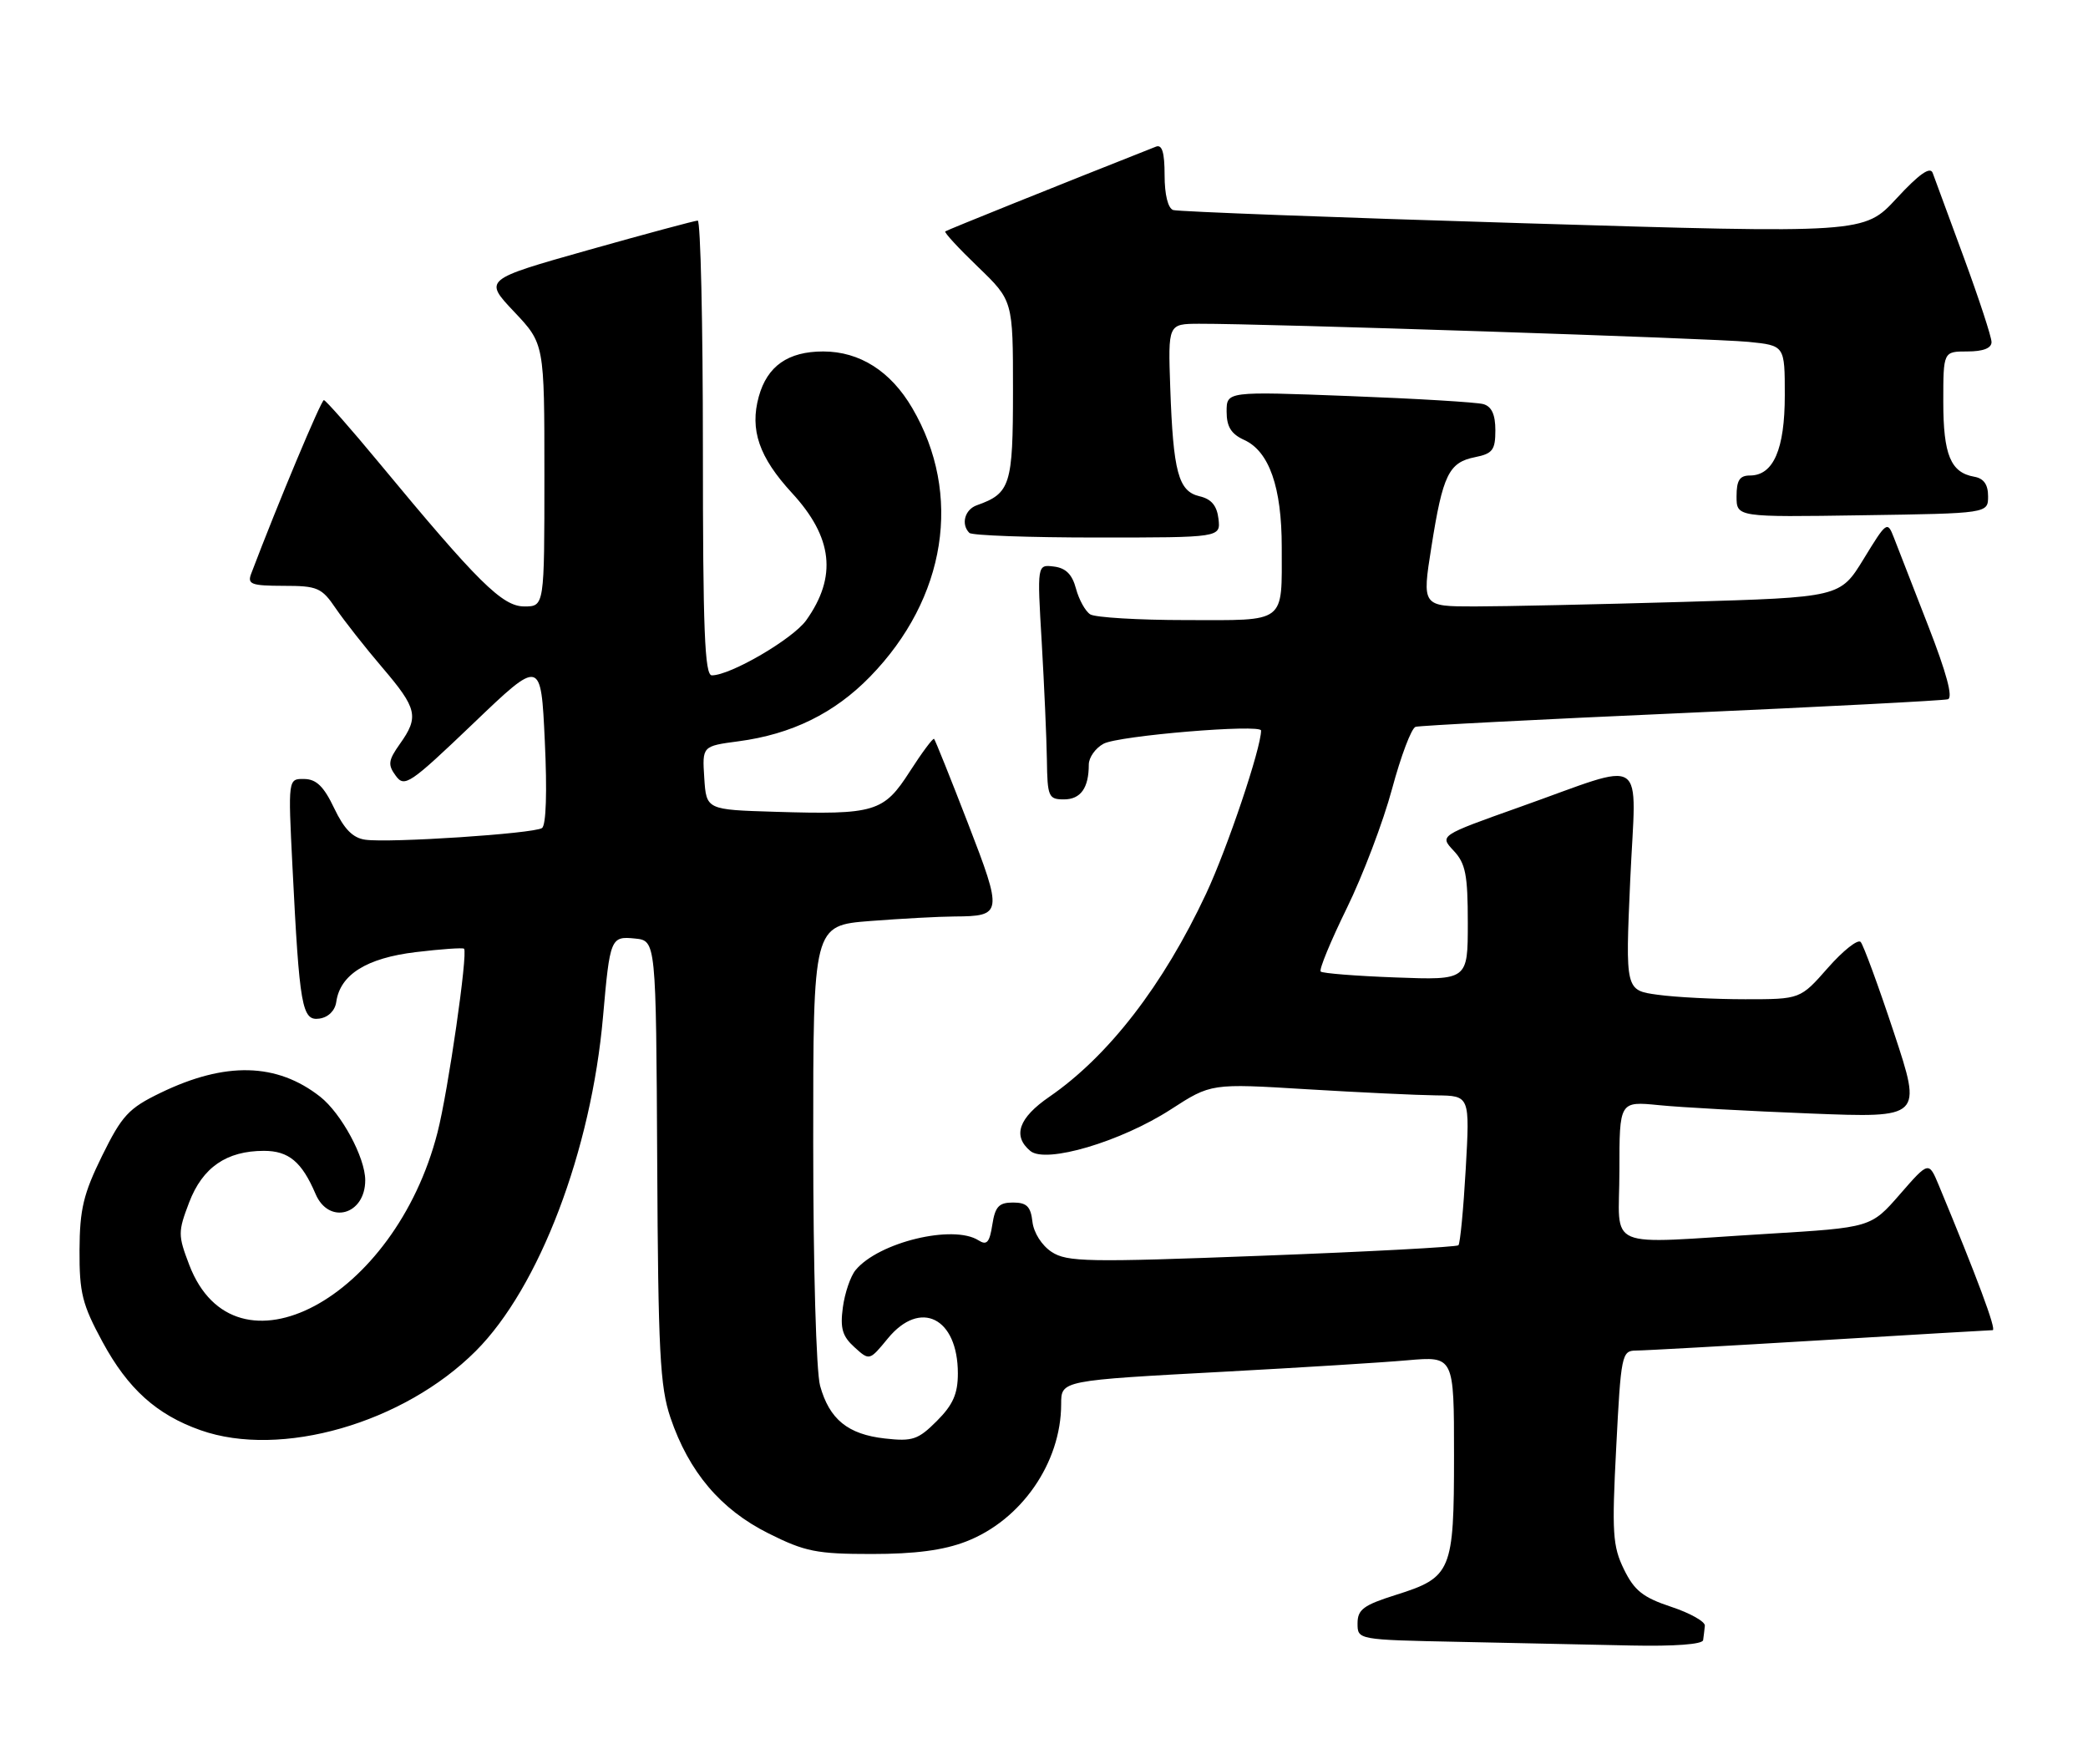 <?xml version="1.0" encoding="UTF-8" standalone="no"?>
<!DOCTYPE svg PUBLIC "-//W3C//DTD SVG 1.1//EN" "http://www.w3.org/Graphics/SVG/1.1/DTD/svg11.dtd" >
<svg xmlns="http://www.w3.org/2000/svg" xmlns:xlink="http://www.w3.org/1999/xlink" version="1.1" viewBox="0 0 303 256">
 <g >
 <path fill="currentColor"
d=" M 247.15 238.00 C 247.23 237.45 247.34 236.51 247.40 235.91 C 247.46 235.31 245.25 234.07 242.50 233.16 C 238.42 231.81 237.16 230.80 235.66 227.73 C 234.02 224.37 233.89 222.44 234.54 209.98 C 235.22 196.63 235.35 196.00 237.38 195.98 C 238.55 195.98 250.53 195.31 264.00 194.50 C 277.48 193.69 288.80 193.02 289.17 193.02 C 289.75 193.00 286.89 185.34 281.35 172.00 C 279.89 168.50 279.89 168.50 275.70 173.31 C 271.50 178.13 271.50 178.13 256.50 179.04 C 232.30 180.50 235.00 181.65 235.00 169.90 C 235.00 159.80 235.00 159.80 240.75 160.37 C 243.91 160.69 253.80 161.23 262.71 161.58 C 278.93 162.22 278.93 162.22 274.84 149.86 C 272.59 143.06 270.41 137.13 270.01 136.69 C 269.61 136.24 267.47 137.93 265.26 140.44 C 261.25 145.00 261.25 145.00 253.26 145.00 C 248.87 145.00 243.16 144.71 240.57 144.35 C 235.86 143.71 235.86 143.71 236.57 127.71 C 237.41 109.11 239.40 110.42 220.48 117.13 C 208.89 121.25 208.89 121.25 210.94 123.44 C 212.68 125.29 213.00 126.93 213.00 133.93 C 213.00 142.23 213.00 142.23 202.56 141.84 C 196.82 141.63 191.91 141.24 191.65 140.98 C 191.39 140.71 193.09 136.59 195.43 131.81 C 197.77 127.04 200.73 119.23 202.01 114.47 C 203.29 109.71 204.82 105.66 205.42 105.47 C 206.01 105.29 223.38 104.39 244.00 103.48 C 264.62 102.56 282.02 101.66 282.67 101.47 C 283.44 101.24 282.47 97.64 279.81 90.81 C 277.60 85.14 275.36 79.38 274.83 78.01 C 273.89 75.58 273.78 75.65 270.45 81.10 C 267.03 86.68 267.03 86.68 244.36 87.34 C 231.88 87.70 218.23 88.00 214.01 88.00 C 206.35 88.00 206.35 88.00 207.72 79.35 C 209.37 68.89 210.24 67.10 214.05 66.34 C 216.60 65.83 217.00 65.30 217.00 62.44 C 217.00 60.15 216.46 58.98 215.25 58.64 C 214.29 58.37 205.51 57.84 195.75 57.47 C 178.00 56.79 178.00 56.79 178.00 59.73 C 178.00 61.92 178.66 62.98 180.55 63.84 C 184.18 65.49 186.00 70.70 186.00 79.39 C 186.00 90.60 186.78 90.00 172.14 89.98 C 165.19 89.98 158.92 89.60 158.21 89.15 C 157.50 88.70 156.57 87.02 156.14 85.41 C 155.59 83.34 154.66 82.42 152.93 82.21 C 150.50 81.91 150.50 81.91 151.17 93.21 C 151.53 99.42 151.87 107.09 151.92 110.25 C 151.99 115.62 152.16 116.00 154.39 116.00 C 156.82 116.00 158.00 114.35 158.00 110.95 C 158.00 109.92 158.97 108.55 160.15 107.92 C 162.33 106.75 183.00 105.03 183.00 106.01 C 183.00 108.57 178.10 123.12 175.03 129.67 C 168.81 142.96 160.87 153.24 152.27 159.16 C 147.82 162.22 146.90 164.84 149.52 167.02 C 151.78 168.89 162.64 165.68 169.90 160.99 C 175.74 157.21 175.74 157.21 189.62 158.06 C 197.25 158.52 205.71 158.92 208.40 158.95 C 213.30 159.00 213.30 159.00 212.70 169.62 C 212.37 175.46 211.89 180.44 211.64 180.70 C 211.38 180.95 198.56 181.64 183.13 182.22 C 157.81 183.19 154.85 183.13 152.61 181.67 C 151.18 180.73 150.00 178.88 149.82 177.27 C 149.57 175.07 148.99 174.50 147.00 174.50 C 144.95 174.50 144.41 175.09 144.00 177.72 C 143.60 180.30 143.20 180.75 142.00 179.99 C 138.33 177.64 127.50 180.26 124.16 184.30 C 123.42 185.19 122.59 187.63 122.31 189.72 C 121.90 192.75 122.24 193.91 123.99 195.49 C 126.17 197.47 126.17 197.47 128.84 194.22 C 133.55 188.49 139.00 191.21 139.00 199.30 C 139.00 202.26 138.29 203.86 135.95 206.20 C 133.23 208.92 132.42 209.19 128.41 208.74 C 123.04 208.14 120.36 205.96 119.01 201.10 C 118.44 199.05 118.01 183.88 118.01 165.90 C 118.00 134.30 118.00 134.30 126.25 133.65 C 130.79 133.30 136.30 133.00 138.50 132.99 C 145.48 132.95 145.54 132.59 140.45 119.43 C 137.92 112.88 135.71 107.38 135.55 107.22 C 135.39 107.06 133.81 109.18 132.04 111.93 C 128.24 117.86 126.99 118.24 112.50 117.80 C 102.50 117.50 102.50 117.50 102.20 112.89 C 101.90 108.27 101.90 108.27 107.16 107.57 C 114.88 106.55 121.09 103.50 126.26 98.19 C 137.34 86.82 139.71 71.72 132.38 59.21 C 129.25 53.86 124.76 51.01 119.47 51.00 C 114.36 51.00 111.34 53.11 110.11 57.55 C 108.78 62.37 110.15 66.35 114.92 71.53 C 120.86 77.97 121.50 83.68 117.00 90.00 C 115.07 92.71 106.02 98.00 103.30 98.00 C 102.26 98.00 102.00 91.46 102.00 65.00 C 102.00 46.85 101.66 32.00 101.25 32.01 C 100.84 32.02 93.68 33.94 85.35 36.29 C 70.20 40.57 70.20 40.57 74.60 45.23 C 79.00 49.88 79.00 49.88 79.00 68.94 C 79.00 88.00 79.00 88.00 76.08 88.00 C 72.90 88.00 69.37 84.51 55.00 67.15 C 50.88 62.17 47.27 58.08 47.00 58.06 C 46.61 58.04 40.31 73.07 36.45 83.25 C 35.87 84.78 36.46 85.00 41.14 85.01 C 46.08 85.01 46.68 85.27 48.74 88.31 C 49.98 90.12 53.01 93.98 55.49 96.88 C 60.55 102.81 60.83 104.02 58.03 107.95 C 56.34 110.34 56.25 110.97 57.43 112.57 C 58.70 114.31 59.46 113.79 68.65 105.01 C 78.50 95.58 78.50 95.58 79.06 107.54 C 79.41 114.90 79.25 119.75 78.65 120.16 C 77.46 120.97 56.50 122.35 53.00 121.85 C 51.20 121.60 49.94 120.31 48.50 117.29 C 47.00 114.13 45.91 113.06 44.15 113.04 C 41.80 113.00 41.80 113.00 42.44 125.75 C 43.46 146.16 43.82 148.17 46.35 147.81 C 47.65 147.62 48.62 146.66 48.80 145.37 C 49.37 141.41 53.20 139.02 60.35 138.16 C 64.02 137.72 67.16 137.50 67.34 137.67 C 67.92 138.26 65.03 158.34 63.49 164.33 C 57.30 188.51 34.09 200.89 27.46 183.54 C 25.82 179.24 25.82 178.76 27.45 174.48 C 29.39 169.40 32.87 167.00 38.30 167.00 C 41.89 167.00 43.80 168.59 45.79 173.25 C 47.71 177.77 53.00 176.31 53.00 171.26 C 53.00 167.98 49.54 161.57 46.47 159.15 C 40.18 154.21 32.71 154.02 23.28 158.59 C 18.67 160.82 17.70 161.87 14.82 167.71 C 12.11 173.23 11.57 175.45 11.54 181.40 C 11.51 187.60 11.93 189.29 14.88 194.73 C 18.57 201.54 22.73 205.29 29.11 207.54 C 40.76 211.65 58.57 206.52 69.04 196.05 C 78.25 186.84 85.81 166.97 87.51 147.50 C 88.51 136.12 88.62 135.83 92.14 136.19 C 95.20 136.50 95.20 136.50 95.37 168.50 C 95.51 196.13 95.77 201.21 97.29 205.71 C 99.96 213.58 104.56 219.03 111.50 222.50 C 116.83 225.17 118.50 225.50 126.50 225.50 C 132.79 225.50 136.91 224.96 140.19 223.69 C 148.20 220.60 153.98 212.26 153.99 203.77 C 154.00 200.30 153.84 200.33 178.00 199.03 C 188.72 198.45 200.54 197.72 204.25 197.39 C 211.00 196.80 211.00 196.80 211.00 211.18 C 211.00 228.05 210.65 228.89 202.55 231.44 C 197.86 232.92 197.00 233.56 197.00 235.57 C 197.00 237.95 197.00 237.95 211.75 238.25 C 219.86 238.42 231.11 238.66 236.75 238.78 C 242.99 238.91 247.06 238.61 247.15 238.00 Z  M 176.82 75.29 C 176.59 73.37 175.79 72.41 174.06 72.01 C 171.00 71.29 170.25 68.51 169.82 56.25 C 169.50 47.00 169.50 47.00 174.00 46.98 C 183.39 46.95 248.73 49.10 253.75 49.61 C 259.00 50.14 259.00 50.14 259.00 57.35 C 259.00 65.20 257.35 69.00 253.94 69.00 C 252.45 69.00 252.00 69.70 252.00 72.02 C 252.00 75.05 252.00 75.05 270.25 74.77 C 288.50 74.50 288.50 74.50 288.50 72.01 C 288.50 70.31 287.87 69.42 286.50 69.18 C 283.07 68.58 282.00 66.01 282.00 58.31 C 282.00 51.00 282.00 51.00 285.50 51.00 C 287.78 51.00 289.00 50.53 289.00 49.64 C 289.00 48.89 287.19 43.38 284.99 37.39 C 282.78 31.40 280.74 25.87 280.46 25.09 C 280.10 24.12 278.48 25.26 275.22 28.79 C 270.50 33.89 270.50 33.89 221.00 32.39 C 193.77 31.57 170.94 30.70 170.25 30.48 C 169.49 30.22 169.00 28.25 169.00 25.42 C 169.00 22.12 168.64 20.93 167.75 21.28 C 153.87 26.76 137.42 33.38 137.17 33.58 C 136.98 33.72 139.12 36.04 141.92 38.73 C 147.00 43.63 147.00 43.63 147.00 56.66 C 147.00 70.40 146.63 71.59 141.75 73.32 C 140.00 73.94 139.42 76.08 140.67 77.33 C 141.03 77.70 149.39 78.00 159.23 78.00 C 177.13 78.00 177.13 78.00 176.82 75.29 Z "/>
</g>
</svg>